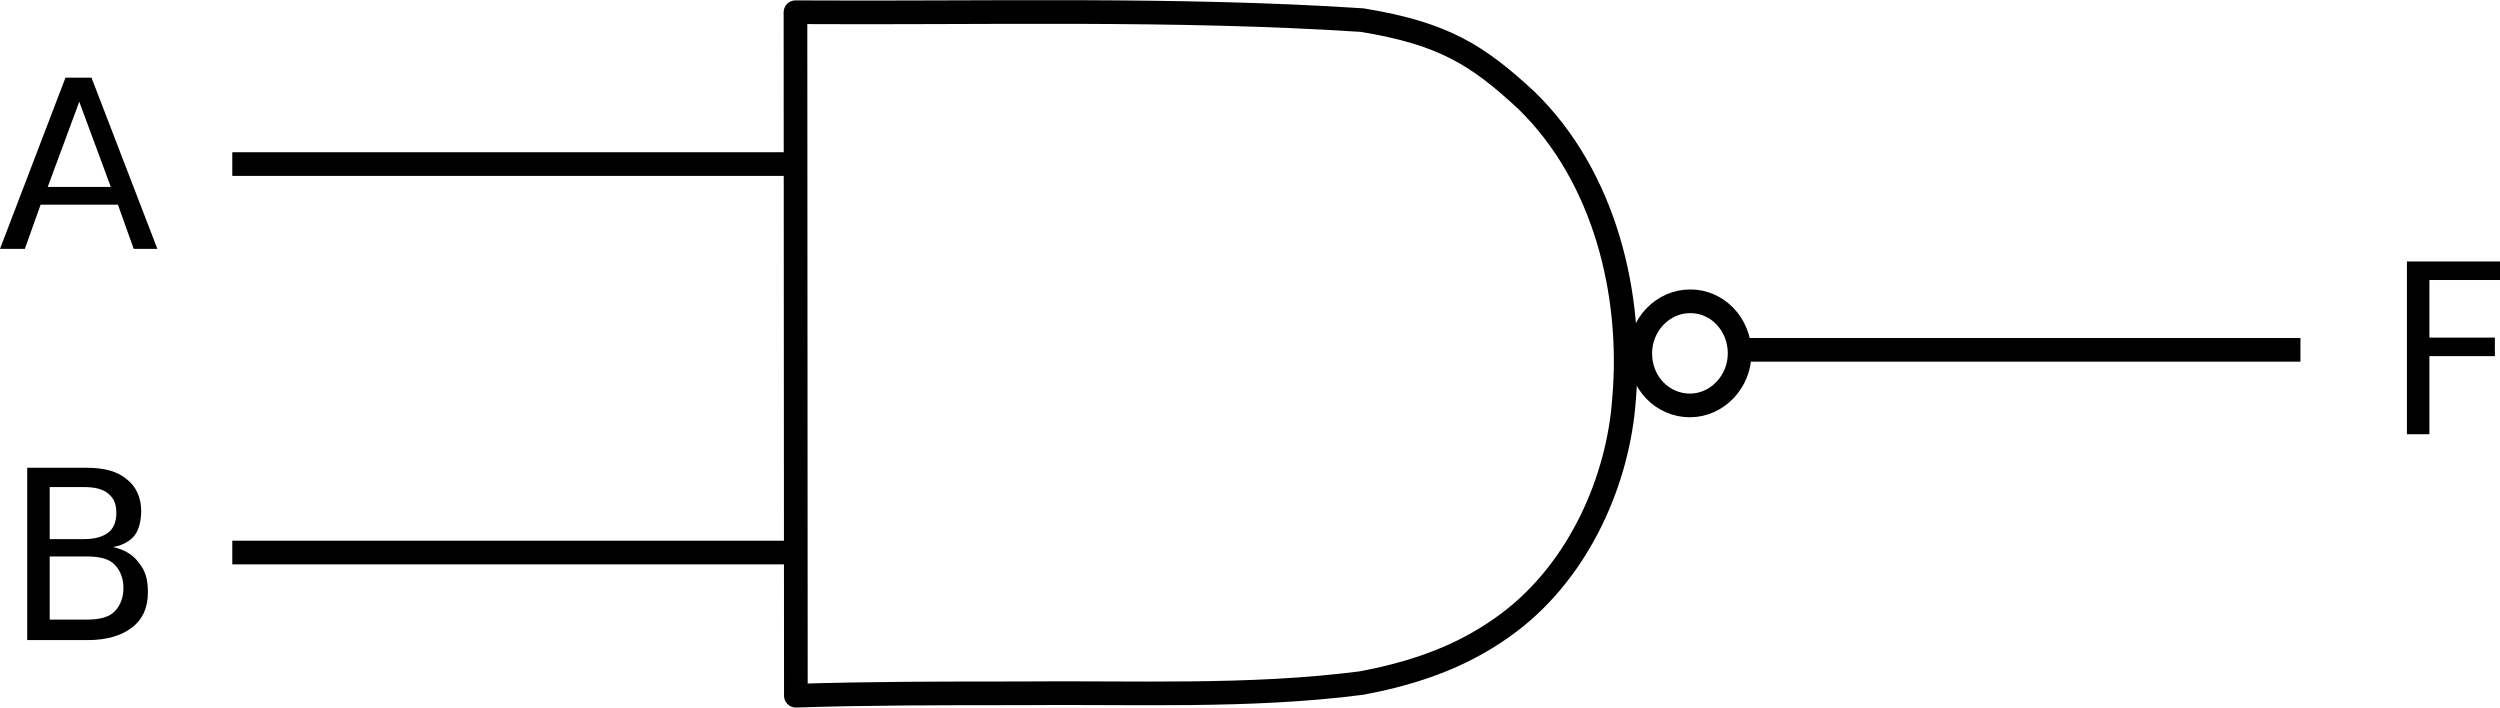 <?xml version="1.0" encoding="utf-8"?>
<!-- Generator: Adobe Illustrator 17.1.0, SVG Export Plug-In . SVG Version: 6.00 Build 0)  -->
<!DOCTYPE svg PUBLIC "-//W3C//DTD SVG 1.1//EN" "http://www.w3.org/Graphics/SVG/1.1/DTD/svg11.dtd">
<svg version="1.1" id="Layer_1" xmlns="http://www.w3.org/2000/svg" xmlns:xlink="http://www.w3.org/1999/xlink" x="0px" y="0px"
	 viewBox="-0.1 150.4 633.9 179.4" enable-background="new -0.1 150.4 633.9 179.4" xml:space="preserve">
<path fill="none" stroke="#000000" stroke-width="6" stroke-linejoin="round" d="M201.6,153.5c48,0.3,96-1.1,143.7,2
	c20.7,3.4,29.3,8.9,41.7,20.4c19.8,19.3,27,49.1,24.7,75.6c-1.4,20.4-11.2,43.1-29,56.6c-10.3,7.8-22.1,12.6-37.6,15.5
	c-28.7,3.7-58.1,2.3-87.1,2.6c-18.7,0-37.6,0-56.3,0.6L201.6,153.5L201.6,153.5z"/>
<path fill="none" stroke="#000000" stroke-width="6" stroke-linejoin="round" d="M441,240c0,7.2-5.7,13.2-12.6,13.2
	s-12.6-5.7-12.6-13.2c0-7.2,5.7-13.2,12.6-13.2C435.2,226.7,441,232.5,441,240z"/>
<path fill="none" stroke="#000000" stroke-width="6" d="M583.2,239.1h-144"/>
<path fill="none" stroke="#000000" stroke-width="6" d="M202.8,192h-144"/>
<path fill="none" stroke="#000000" stroke-width="6" d="M202.8,290.5h-144"/>
<path d="M20,176.2l-8,21.6h16L20,176.2 M16.5,170.1h6.6l16.7,43.4h-6l-4-11.2H10.2l-4,11.2h-6.3L16.5,170.1"/>
<path d="M12.5,291.7v15.8H22c3.2,0,5.5-0.6,6.9-2s2.3-3.4,2.3-6s-0.9-4.6-2.3-6s-3.7-2-6.9-2h-9.5 M12.5,273.9v13.2h8.6
	c2.9,0,4.9-0.6,6.3-1.7s2-2.9,2-4.9c0-2.3-0.6-3.7-2-4.9s-3.4-1.7-6.3-1.7H12.5 M6.8,269h14.9c4.6,0,8,0.9,10.3,2.9
	c2.3,1.7,3.7,4.6,3.7,8c0,2.6-0.6,4.9-1.7,6.3s-3.2,2.6-5.5,2.9c2.9,0.6,5.2,2,6.6,4c1.7,2,2.3,4.3,2.3,7.5c0,4-1.4,6.9-4,8.9
	s-6.3,3.2-11.2,3.2H6.8V269"/>
<path d="M610.2,216.7h23.6v4.7h-17.9V236h16.6v4.7h-16.6v19.8h-5.7L610.2,216.7L610.2,216.7z"/>
</svg>
